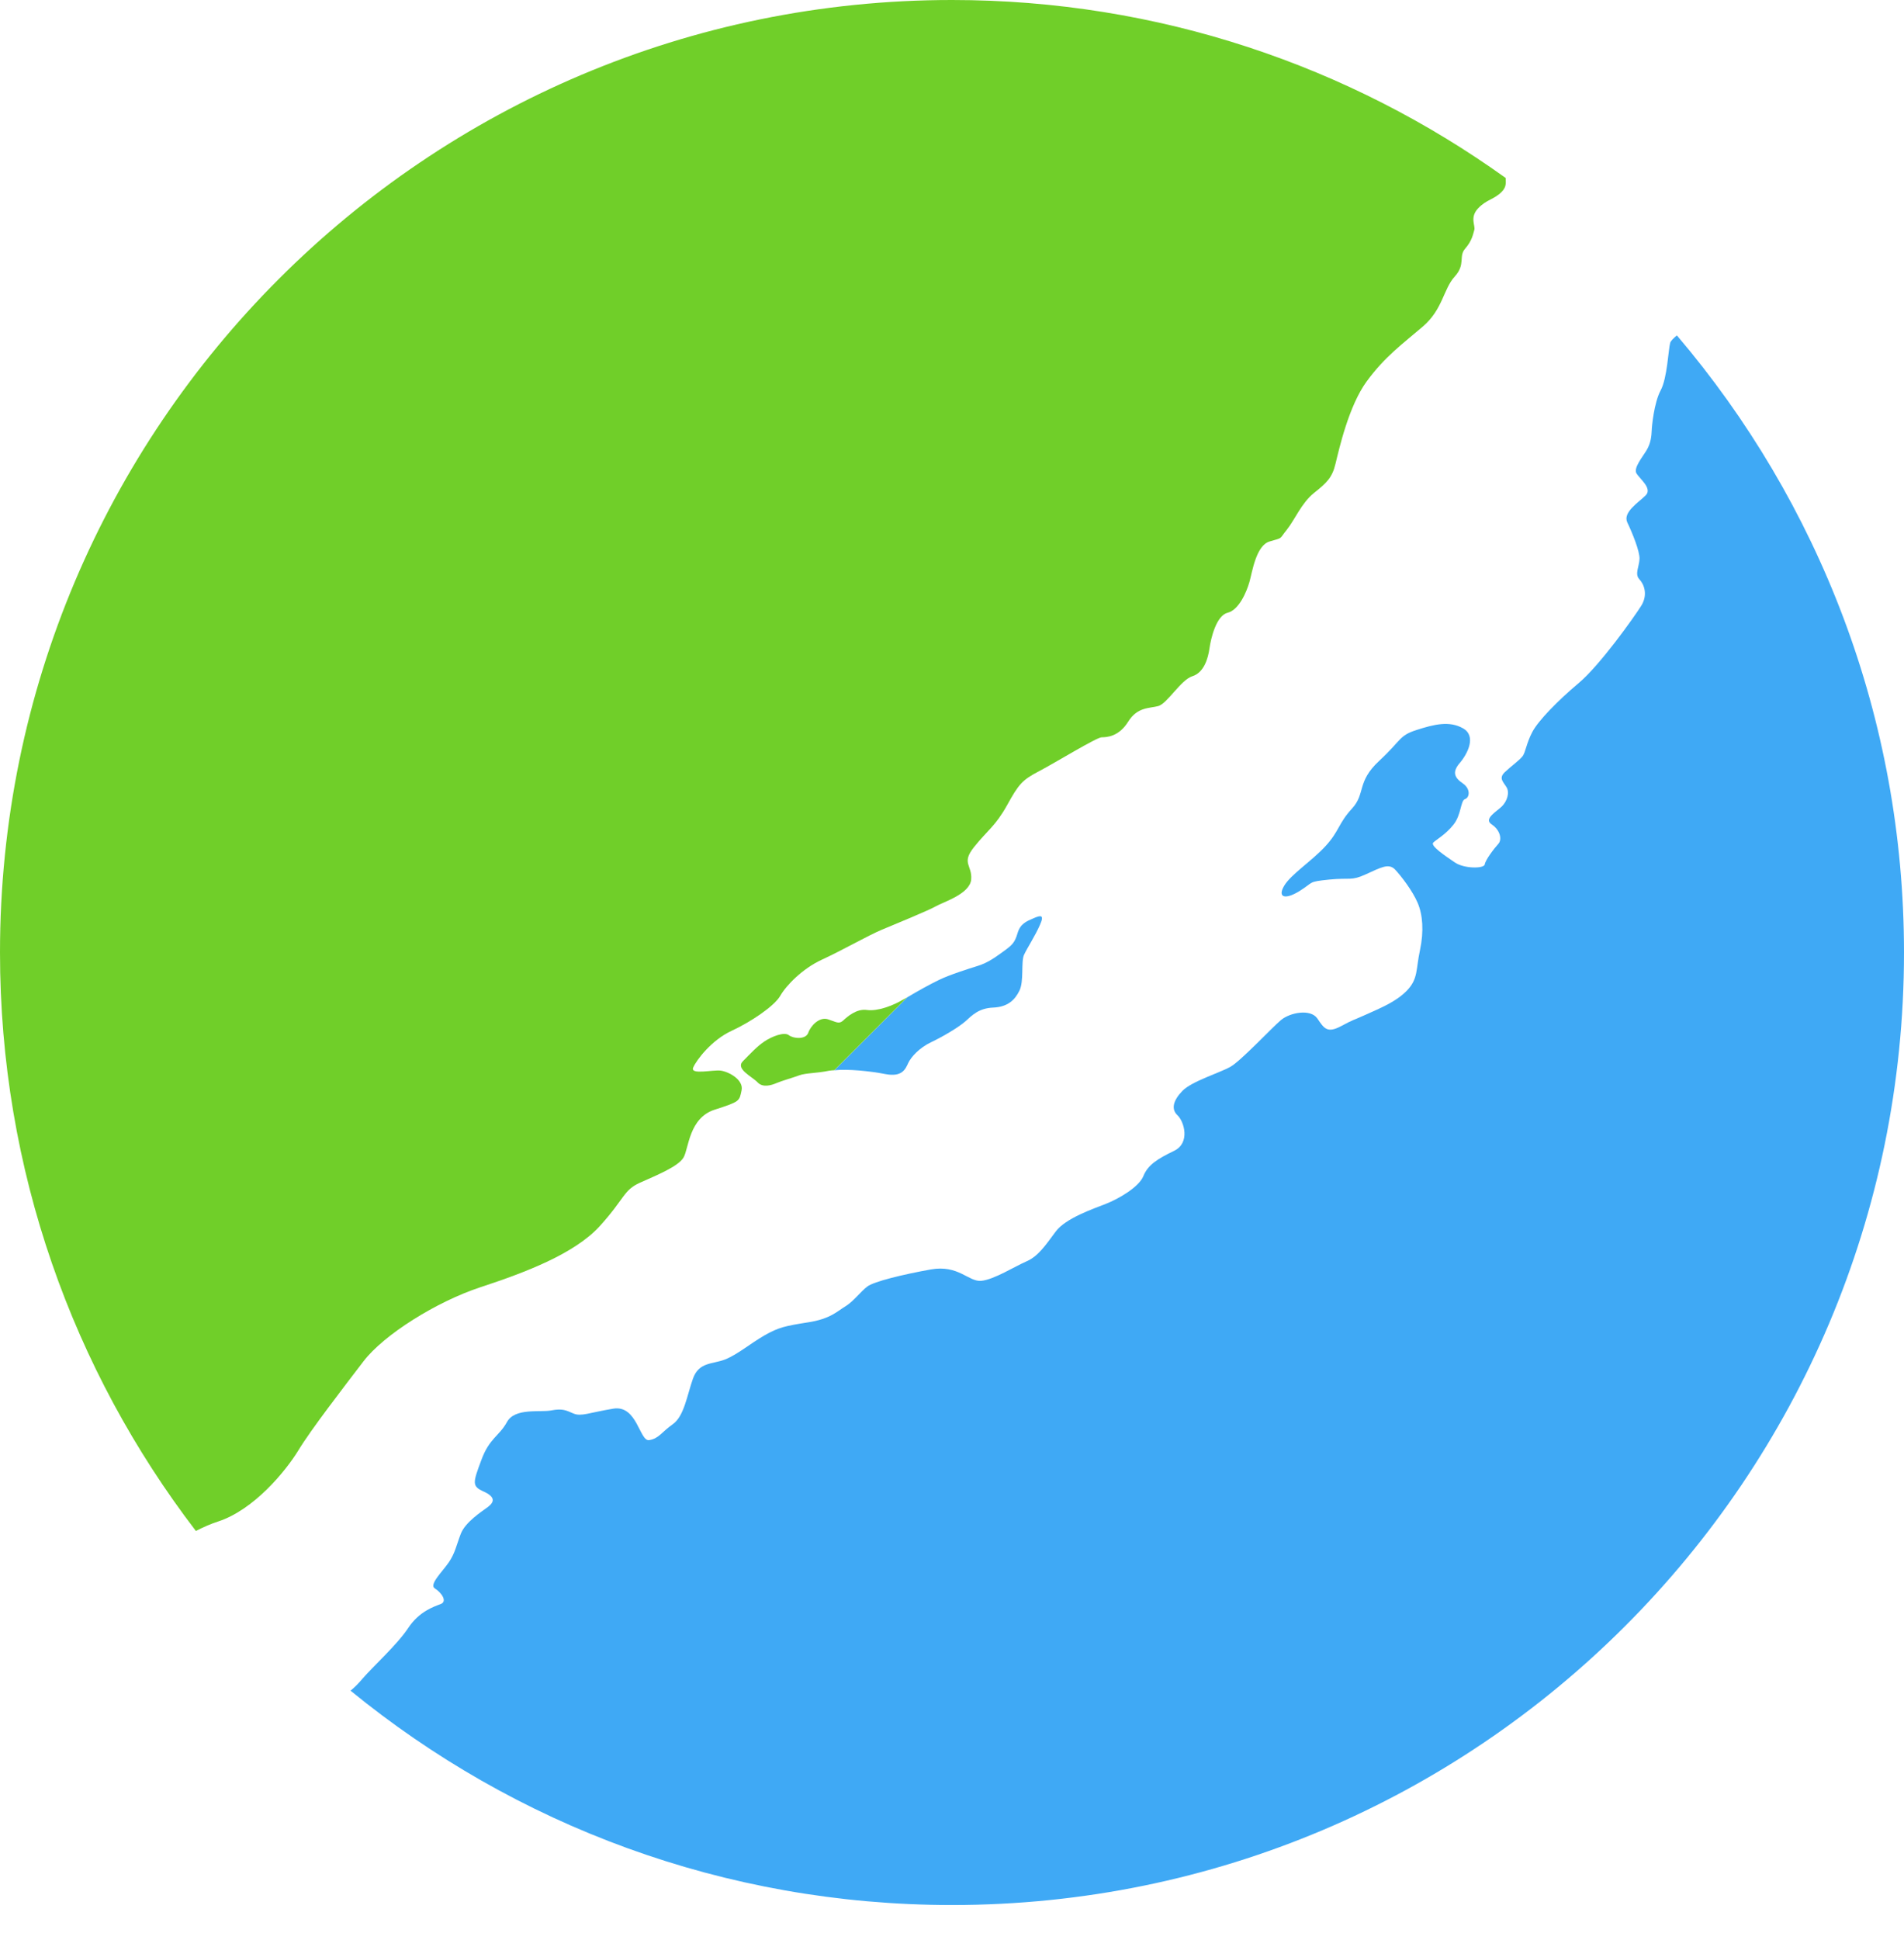 <svg width="54" height="55" viewBox="0 0 54 55" fill="none" xmlns="http://www.w3.org/2000/svg">
<path d="M25.105 30.446C25.592 30.541 25.68 30.302 25.759 30.133C25.838 29.963 26.071 29.703 26.411 29.542C26.753 29.38 27.21 29.107 27.388 28.944C27.569 28.781 27.761 28.578 28.171 28.562C28.581 28.544 28.785 28.345 28.913 28.081C29.045 27.817 28.953 27.263 29.043 27.066C29.133 26.872 29.36 26.526 29.493 26.221C29.629 25.918 29.512 25.943 29.311 26.031C29.11 26.117 28.935 26.187 28.858 26.457C28.778 26.728 28.706 26.79 28.453 26.974C28.198 27.158 28.014 27.289 27.742 27.377C27.467 27.463 26.934 27.631 26.633 27.777C26.353 27.914 26.057 28.077 25.733 28.27L23.664 30.339C24.05 30.299 24.67 30.361 25.105 30.446Z" fill="#3FA9F5"/>
<path d="M47.559 9.508C47.459 9.589 47.386 9.664 47.369 9.717C47.316 9.904 47.288 10.719 47.097 11.069C46.911 11.418 46.847 12.09 46.844 12.215C46.839 12.339 46.824 12.559 46.698 12.765C46.575 12.97 46.322 13.268 46.413 13.42C46.504 13.572 46.868 13.844 46.676 14.04C46.484 14.235 46.017 14.519 46.152 14.808C46.291 15.098 46.509 15.629 46.499 15.846C46.489 16.063 46.358 16.274 46.493 16.419C46.63 16.564 46.744 16.86 46.545 17.176C46.346 17.493 45.373 18.862 44.775 19.362C44.179 19.864 43.628 20.427 43.458 20.751C43.288 21.075 43.268 21.323 43.183 21.436C43.098 21.549 42.852 21.723 42.674 21.893C42.499 22.063 42.637 22.166 42.728 22.317C42.82 22.469 42.744 22.708 42.599 22.855C42.453 23.002 42.063 23.212 42.306 23.369C42.547 23.529 42.608 23.799 42.493 23.923C42.379 24.046 42.126 24.379 42.11 24.503C42.092 24.626 41.529 24.63 41.261 24.448C40.995 24.265 40.555 23.975 40.65 23.884C40.745 23.793 40.995 23.661 41.22 23.38C41.448 23.099 41.42 22.698 41.548 22.653C41.682 22.609 41.715 22.364 41.487 22.207C41.257 22.05 41.175 21.893 41.398 21.632C41.622 21.372 41.881 20.866 41.493 20.646C41.106 20.426 40.674 20.533 40.175 20.693C39.674 20.854 39.759 20.97 39.116 21.568C38.47 22.166 38.737 22.495 38.344 22.921C37.953 23.346 37.986 23.559 37.594 23.984C37.204 24.41 36.609 24.786 36.418 25.114C36.227 25.442 36.446 25.513 36.857 25.258C37.268 25.003 37.081 24.997 37.693 24.934C38.307 24.873 38.312 24.978 38.733 24.786C39.158 24.594 39.385 24.459 39.567 24.65C39.749 24.843 40.066 25.262 40.207 25.594C40.349 25.926 40.388 26.389 40.272 26.937C40.154 27.483 40.224 27.742 39.907 28.075C39.589 28.405 39.15 28.574 38.727 28.767C38.304 28.958 38.442 28.872 38.037 29.087C37.633 29.303 37.549 29.145 37.36 28.869C37.168 28.593 36.59 28.7 36.331 28.915C36.074 29.13 35.195 30.072 34.899 30.239C34.606 30.407 33.799 30.65 33.533 30.925C33.266 31.202 33.213 31.445 33.395 31.615C33.581 31.787 33.767 32.397 33.299 32.623C32.83 32.849 32.556 33.021 32.429 33.336C32.303 33.653 31.716 33.989 31.361 34.127C31.008 34.266 30.223 34.532 29.941 34.911C29.66 35.289 29.446 35.613 29.115 35.755C28.784 35.898 28.189 36.275 27.829 36.308C27.47 36.342 27.183 35.844 26.396 35.986C25.605 36.128 24.786 36.327 24.6 36.468C24.411 36.609 24.206 36.892 23.98 37.029C23.752 37.164 23.556 37.388 22.915 37.485C22.279 37.586 22.086 37.623 21.677 37.857C21.271 38.092 20.914 38.398 20.564 38.537C20.209 38.676 19.825 38.602 19.654 39.078C19.485 39.555 19.402 40.148 19.08 40.373C18.757 40.601 18.69 40.778 18.412 40.823C18.137 40.87 18.074 39.818 17.392 39.932C16.707 40.046 16.482 40.161 16.267 40.07C16.05 39.977 15.952 39.921 15.633 39.982C15.313 40.042 14.604 39.902 14.379 40.309C14.157 40.716 13.88 40.761 13.649 41.395C13.412 42.03 13.379 42.13 13.713 42.279C14.047 42.429 14.028 42.573 13.842 42.715C13.654 42.855 13.195 43.147 13.067 43.483C12.938 43.819 12.909 44.024 12.727 44.29C12.544 44.556 12.159 44.921 12.333 45.028C12.508 45.135 12.7 45.39 12.502 45.469C12.305 45.545 11.889 45.676 11.575 46.153C11.258 46.631 10.571 47.245 10.27 47.599C10.164 47.724 10.059 47.831 9.942 47.926C14.591 51.724 20.528 54.002 27 54.002C41.912 54.002 54 41.914 54 27.002C54 20.326 51.572 14.221 47.559 9.508Z" fill="#3FA9F5"/>
<path d="M24.588 28.63C24.289 28.588 24.028 28.823 23.91 28.932C23.789 29.04 23.716 28.968 23.478 28.893C23.237 28.819 22.992 29.078 22.924 29.275C22.855 29.474 22.504 29.446 22.372 29.344C22.241 29.243 21.888 29.382 21.68 29.522C21.474 29.659 21.287 29.862 21.069 30.083C20.851 30.302 21.328 30.515 21.486 30.682C21.637 30.841 21.879 30.764 22.026 30.701C22.174 30.637 22.475 30.555 22.667 30.483C22.857 30.413 23.16 30.427 23.517 30.351C23.556 30.343 23.615 30.342 23.662 30.338L25.73 28.27C25.707 28.284 25.686 28.295 25.662 28.309C25.31 28.52 24.884 28.67 24.588 28.63Z" fill="#70CF29"/>
<path d="M6.184 43.131C7.203 42.799 8.104 41.701 8.464 41.111C8.821 40.522 9.733 39.343 10.31 38.588C10.887 37.834 12.377 36.9 13.629 36.488C14.88 36.077 16.288 35.548 17.008 34.759C17.726 33.969 17.676 33.74 18.149 33.527C18.622 33.315 19.24 33.067 19.388 32.809C19.534 32.552 19.541 31.691 20.267 31.457C20.994 31.224 20.967 31.214 21.032 30.91C21.095 30.607 20.669 30.381 20.441 30.349C20.216 30.319 19.57 30.479 19.66 30.262C19.753 30.046 20.186 29.48 20.743 29.224C21.299 28.967 21.965 28.517 22.13 28.227C22.295 27.937 22.755 27.459 23.312 27.203C23.87 26.947 24.636 26.51 25.012 26.354C25.388 26.197 26.34 25.807 26.543 25.69C26.747 25.572 27.507 25.343 27.544 24.932C27.578 24.52 27.252 24.475 27.629 24.007C28.005 23.537 28.23 23.422 28.564 22.822C28.895 22.223 28.994 22.109 29.466 21.863C29.937 21.616 31.1 20.901 31.246 20.9C31.391 20.899 31.729 20.884 31.994 20.461C32.258 20.038 32.587 20.084 32.847 20.016C33.106 19.947 33.49 19.271 33.818 19.169C34.143 19.068 34.263 18.668 34.302 18.382C34.342 18.097 34.494 17.45 34.817 17.37C35.14 17.289 35.356 16.777 35.436 16.497C35.516 16.216 35.621 15.459 36.012 15.348C36.402 15.234 36.267 15.299 36.495 15.018C36.72 14.736 36.911 14.262 37.262 13.978C37.617 13.694 37.782 13.549 37.877 13.145C37.976 12.742 38.249 11.509 38.763 10.809C39.276 10.109 39.786 9.742 40.353 9.257C40.92 8.772 40.936 8.192 41.257 7.84C41.577 7.488 41.357 7.27 41.556 7.046C41.75 6.823 41.777 6.64 41.813 6.52C41.851 6.398 41.677 6.167 41.919 5.908C42.162 5.651 42.37 5.659 42.589 5.439C42.735 5.292 42.704 5.168 42.703 5.045C38.279 1.873 32.861 0 27 0C12.088 0 0 12.088 0 27C0 33.169 2.073 38.852 5.555 43.398C5.758 43.296 5.968 43.2 6.184 43.131Z" fill="#70CF29"/>
</svg>
